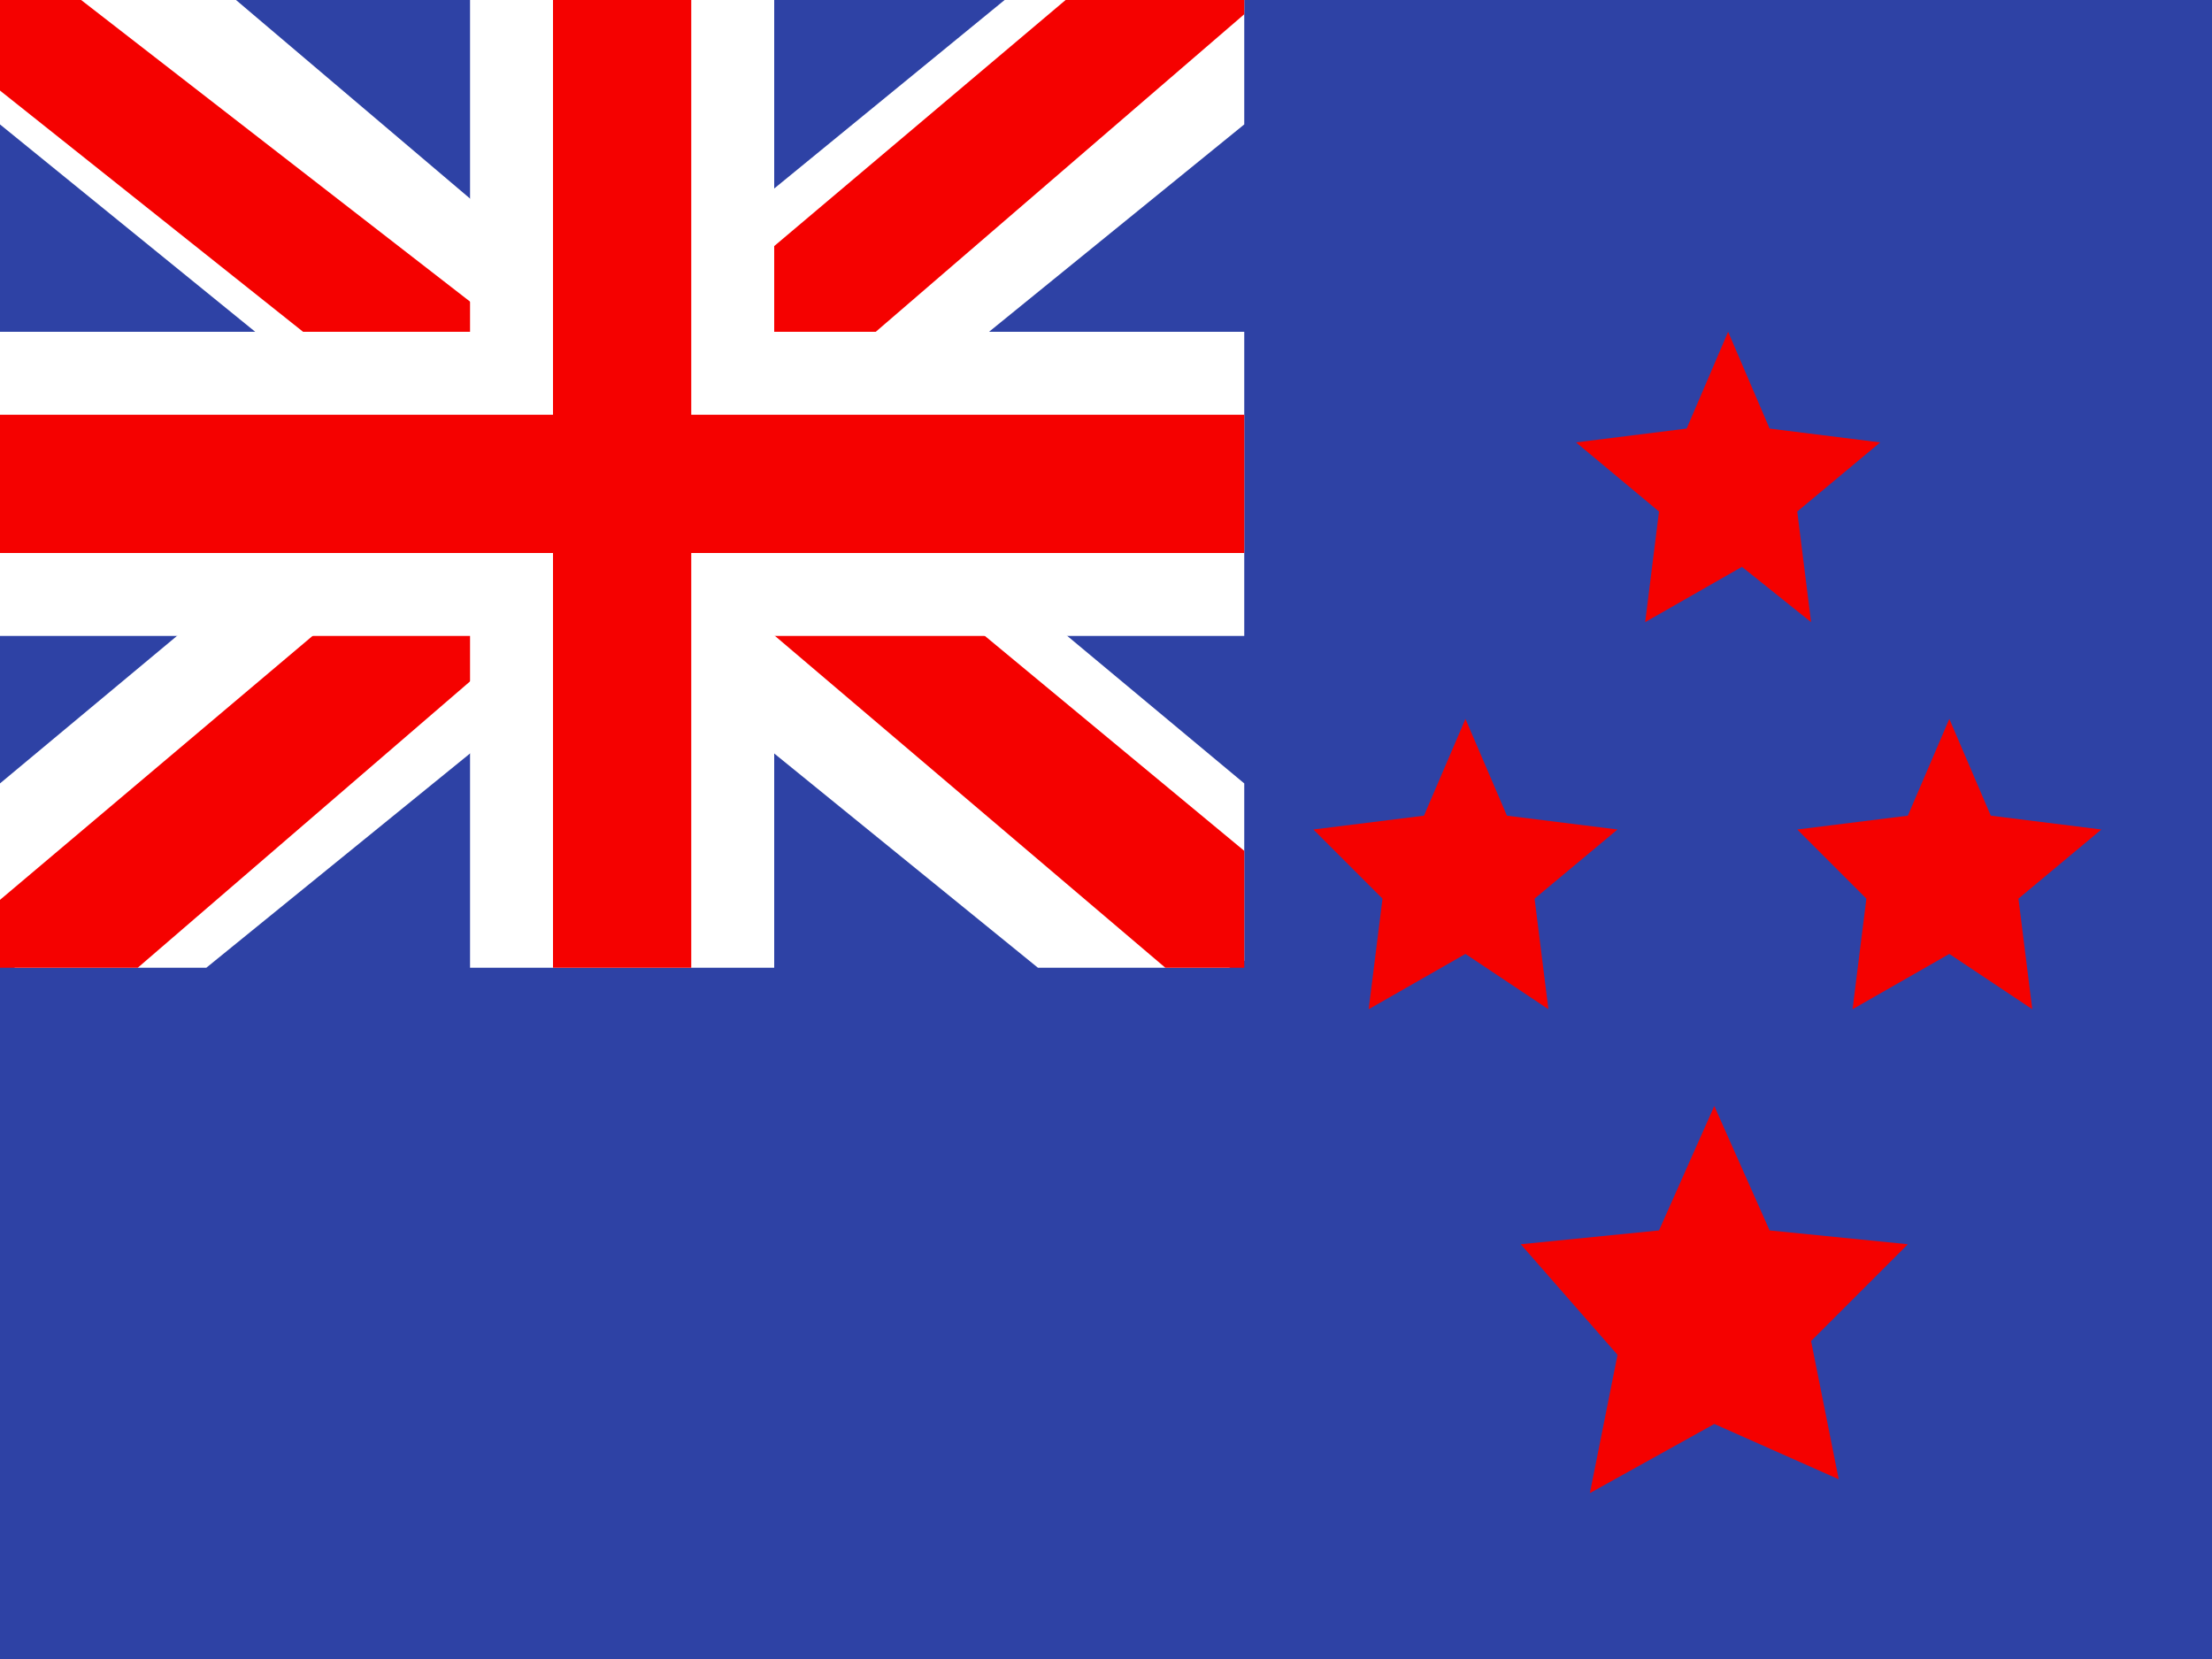 <svg version="1.1" id="Layer_1" xmlns="http://www.w3.org/2000/svg" xmlns:xlink="http://www.w3.org/1999/xlink" x="0" y="0" viewBox="0 0 16 12" xml:space="preserve">
  <path d="M0 0v12h16V0H0z" clip-rule="evenodd" fill="#2e42a5"/>
  <defs>
    <path id="SVGID_1_" d="M0 0h9v7H0V0z"/>
  </defs>
  <clipPath id="SVGID_2_">
    <use xlink:href="#SVGID_1_" overflow="visible"/>
  </clipPath>
  <path clip-path="url(#SVGID_2_)" fill="#fff" d="m-1 6.5 2 .9L9 .9l1-1.3-2-.2-3.3 2.7L2 4l-3 2.5z"/>
  <path clip-path="url(#SVGID_2_)" fill="#f50100" d="m-.7 7.1 1 .5L9.7-.5H8.3l-9 7.6z"/>
  <path clip-path="url(#SVGID_2_)" fill="#fff" d="m10 6.5-2 .9L0 .9-1-.4l2-.2 3.3 2.8L7 4l3 2.5z"/>
  <path clip-path="url(#SVGID_2_)" fill="#f50100" d="m9.9 6.9-1 .5-4-3.4-1.2-.4-4.9-3.9H.2l4.9 3.8 1.3.5 3.5 2.9z"/>
  <path clip-path="url(#SVGID_2_)" clip-rule="evenodd" fill="#fff" d="M3.4 7.6v-3h-4V2.4h4v-3h2.2v3h4v2.2h-4v3z"/>
  <path d="M5 0H4v3H0v1h4v3h1V4h4V3H5V0z" clip-path="url(#SVGID_2_)" clip-rule="evenodd" fill="#f50100"/>
  <path d="m12.4 10.3-.9.5.2-1L11 9l1-.1.4-.9.4.9 1 .1-.7.7.2 1-.9-.4zm-1.8-3.4-.7.4.1-.8-.5-.5.8-.1.3-.7.3.7.8.1-.6.5.1.8-.6-.4zm3.5 0-.7.4.1-.8L13 6l.8-.1.3-.7.3.7.8.1-.6.5.1.8-.6-.4zm-1.5-2.8-.7.4.1-.8-.6-.5.8-.1.3-.7.3.7.8.1-.6.5.1.8-.5-.4z" clip-rule="evenodd" fill="#f50100"/>
</svg>
